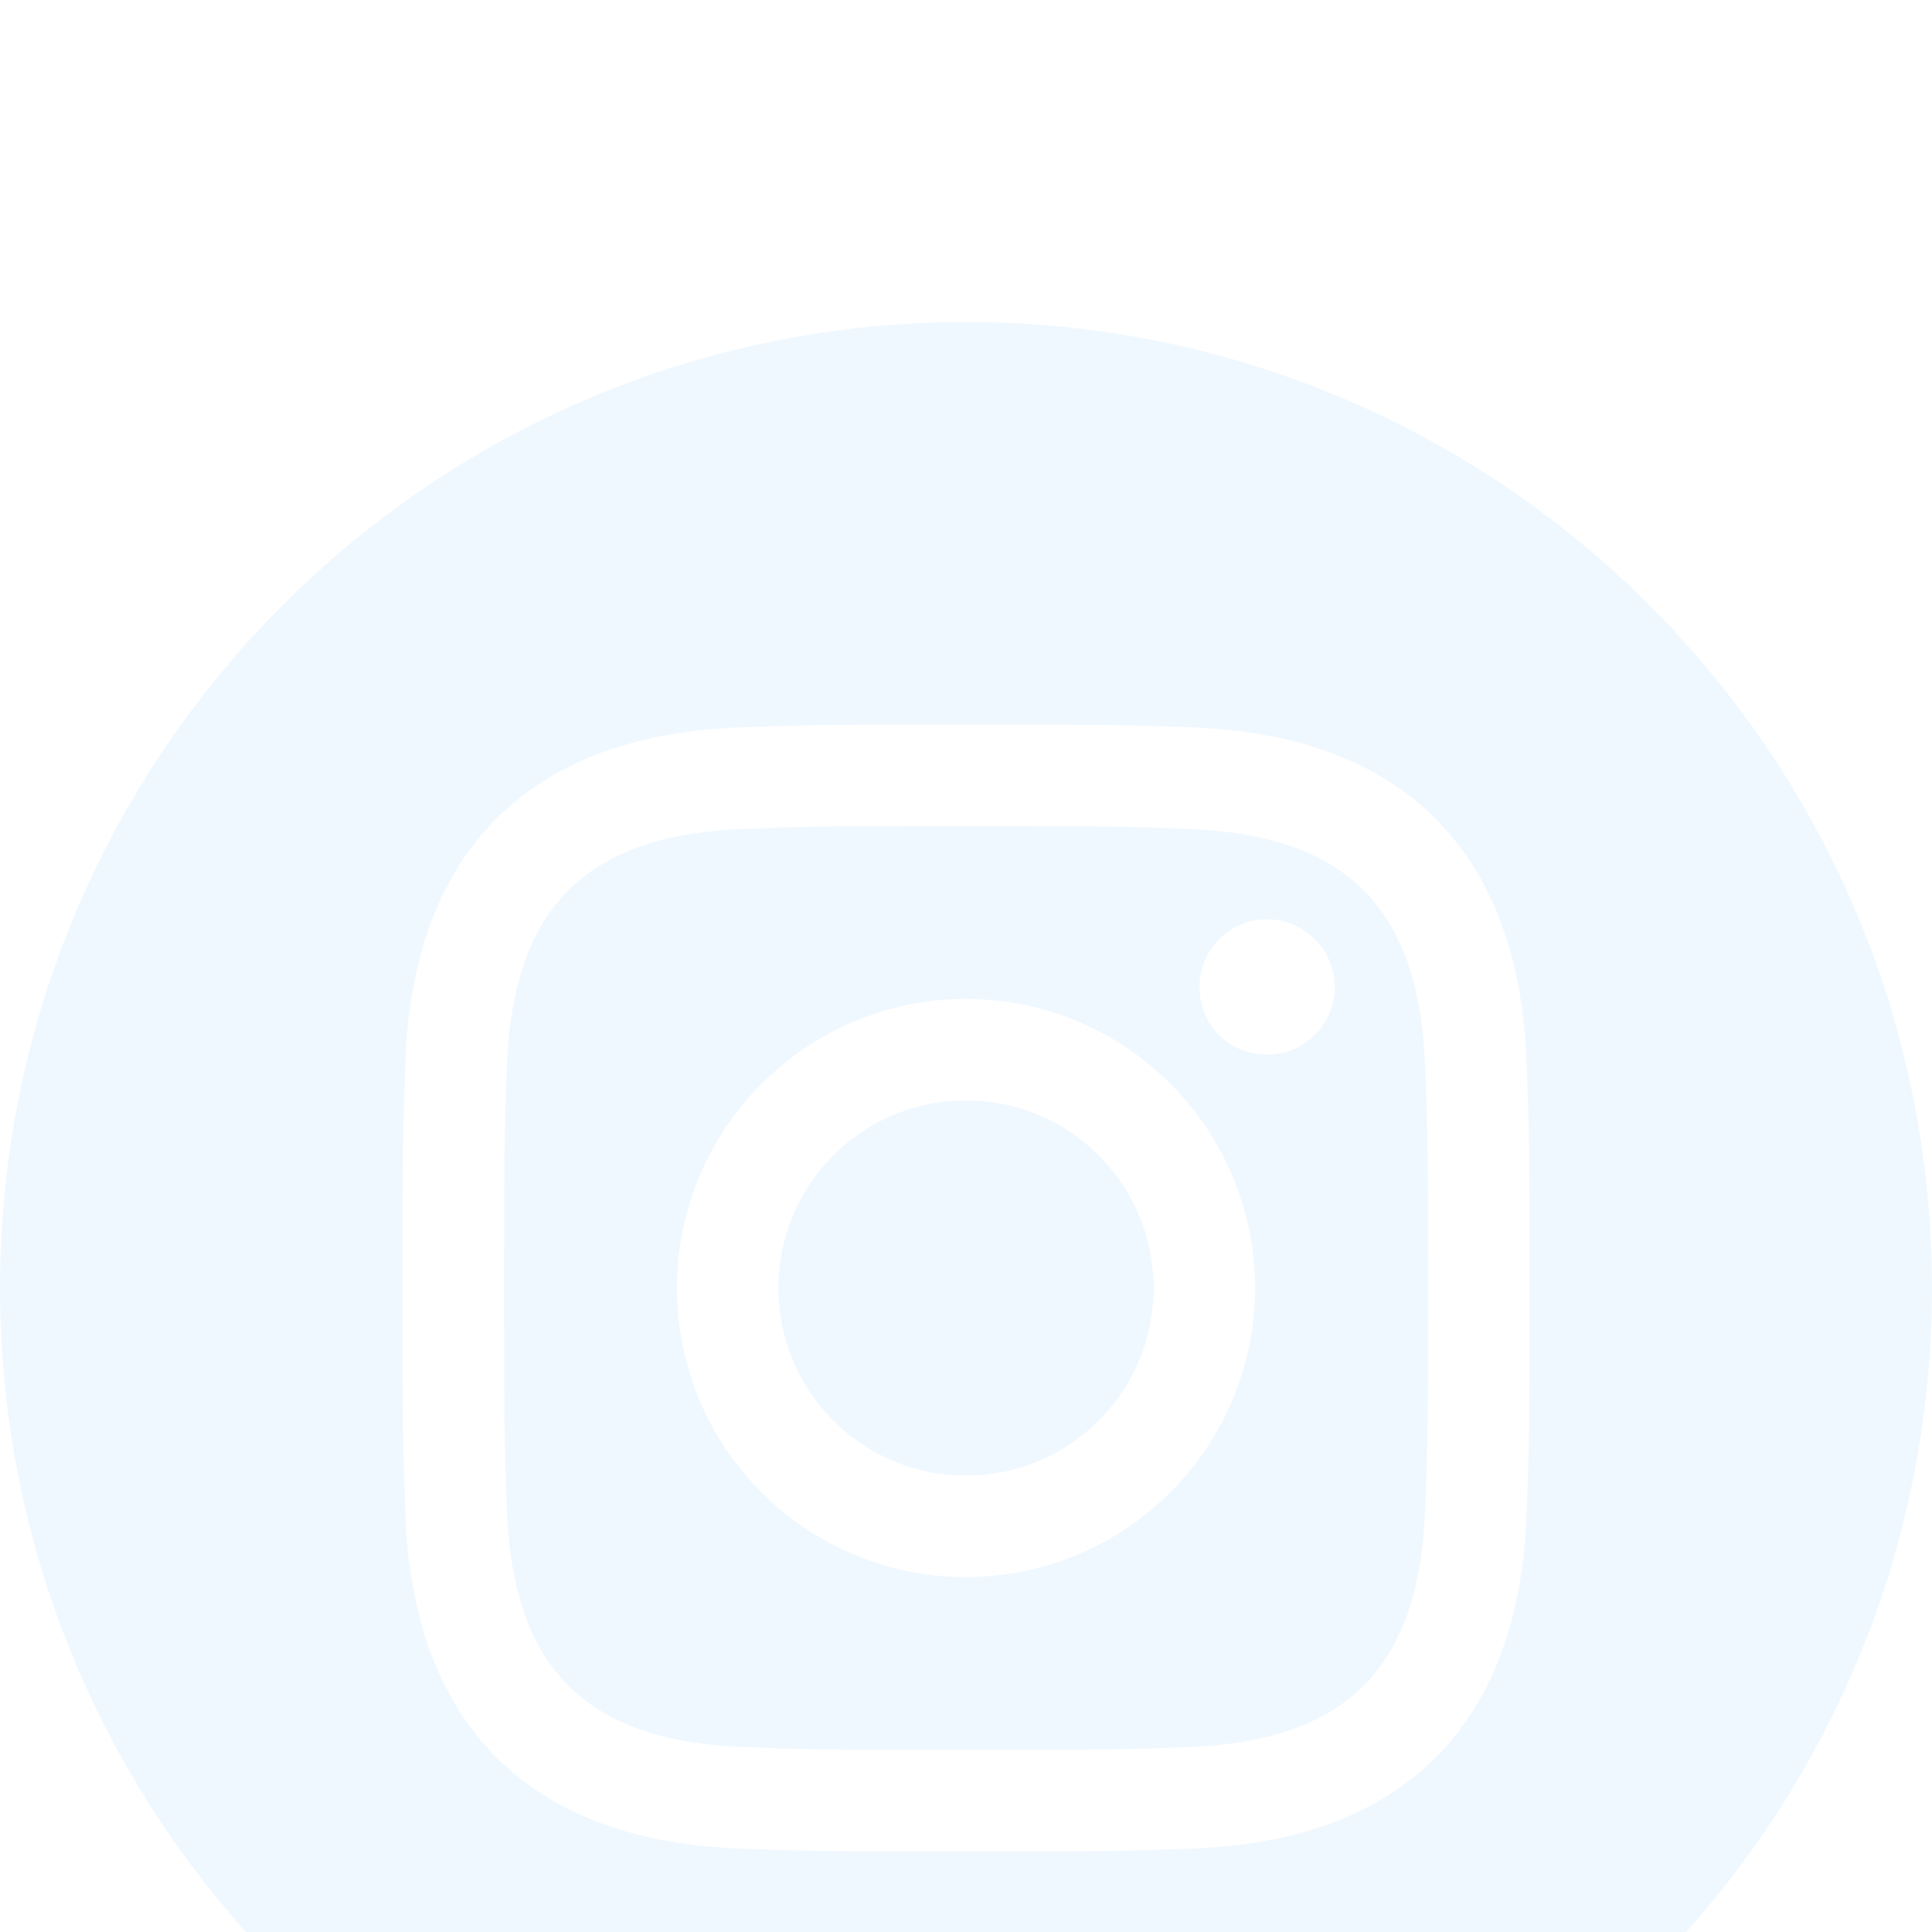 <svg width="24" height="24" viewBox="0 0 24 24" fill="none" xmlns="http://www.w3.org/2000/svg">
<g clip-path="url(#clip0_2_11)">
<g filter="url(#filter0_d_2_11)">
<path d="M14.83 6.3C14.09 6.27 13.87 6.26 12 6.26C10.13 6.26 9.91 6.27 9.17 6.3C7.27 6.39 6.39 7.29 6.3 9.17C6.27 9.91 6.26 10.13 6.26 12C6.26 13.87 6.27 14.09 6.3 14.83C6.39 16.71 7.27 17.61 9.17 17.7C9.91 17.73 10.13 17.74 12 17.74C13.87 17.74 14.09 17.73 14.83 17.7C16.73 17.61 17.61 16.71 17.7 14.83C17.73 14.09 17.74 13.87 17.74 12C17.74 10.13 17.73 9.91 17.7 9.17C17.61 7.29 16.73 6.39 14.83 6.3V6.3ZM12 15.59C10.02 15.59 8.41 13.99 8.41 12C8.41 10.02 10.02 8.41 12 8.41C13.98 8.41 15.59 10.02 15.59 12C15.59 13.98 13.98 15.59 12 15.59ZM15.74 9.1C15.27 9.1 14.9 8.73 14.9 8.26C14.9 7.8 15.27 7.42 15.74 7.42C16.2 7.42 16.58 7.8 16.58 8.26C16.58 8.73 16.2 9.1 15.74 9.1V9.1ZM14.33 12C14.33 13.29 13.29 14.33 12 14.33C10.71 14.33 9.67 13.29 9.67 12C9.67 10.71 10.71 9.67 12 9.67C13.29 9.67 14.33 10.71 14.33 12ZM12 0C5.37 0 0 5.37 0 12C0 18.63 5.37 24 12 24C18.63 24 24 18.63 24 12C24 5.37 18.63 0 12 0ZM18.96 14.89C18.84 17.43 17.43 18.84 14.89 18.96C14.14 18.99 13.9 19 12 19C10.1 19 9.86 18.99 9.11 18.96C6.57 18.84 5.16 17.43 5.04 14.89C5.01 14.14 5 13.9 5 12C5 10.1 5.01 9.86 5.04 9.11C5.16 6.57 6.57 5.16 9.11 5.04C9.86 5.01 10.1 5 12 5C13.9 5 14.14 5.01 14.89 5.04C17.43 5.16 18.84 6.58 18.96 9.11C18.99 9.86 19 10.1 19 12C19 13.9 18.99 14.14 18.96 14.89Z" fill="#F0F8FF"/>
</g>
</g>
<defs>
<filter id="filter0_d_2_11" x="-4" y="0" width="32" height="32" filterUnits="userSpaceOnUse" color-interpolation-filters="sRGB">
<feFlood flood-opacity="0" result="BackgroundImageFix"/>
<feColorMatrix in="SourceAlpha" type="matrix" values="0 0 0 0 0 0 0 0 0 0 0 0 0 0 0 0 0 0 127 0" result="hardAlpha"/>
<feOffset dy="4"/>
<feGaussianBlur stdDeviation="2"/>
<feComposite in2="hardAlpha" operator="out"/>
<feColorMatrix type="matrix" values="0 0 0 0 0 0 0 0 0 0 0 0 0 0 0 0 0 0 0.25 0"/>
<feBlend mode="normal" in2="BackgroundImageFix" result="effect1_dropShadow_2_11"/>
<feBlend mode="normal" in="SourceGraphic" in2="effect1_dropShadow_2_11" result="shape"/>
</filter>
<clipPath id="clip0_2_11">
<rect width="24" height="24" fill="white"/>
</clipPath>
</defs>
</svg>
